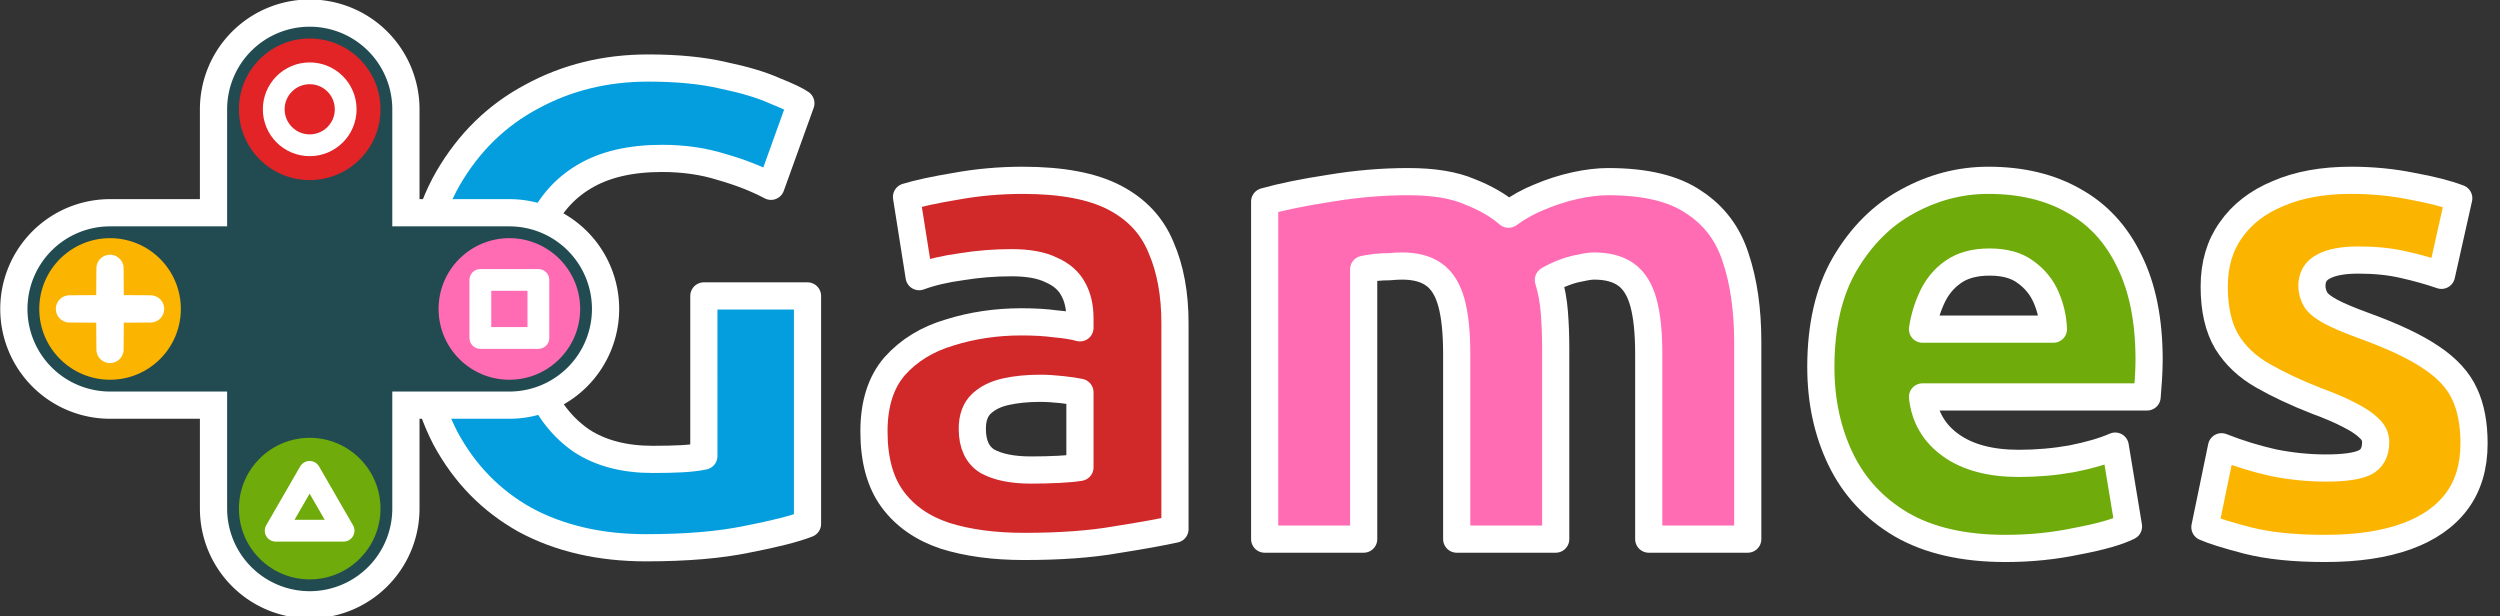 <?xml version="1.0" encoding="UTF-8" standalone="no"?>
<!-- Created with Inkscape (http://www.inkscape.org/) -->

<svg
   width="730mm"
   height="180mm"
   viewBox="0 0 730 180"
   version="1.1"
   id="svg1"
   inkscape:version="1.4 (1:1.4+202410161351+e7c3feb100)"
   sodipodi:docname="+games.svg"
   xmlns:inkscape="http://www.inkscape.org/namespaces/inkscape"
   xmlns:sodipodi="http://sodipodi.sourceforge.net/DTD/sodipodi-0.dtd"
   xmlns="http://www.w3.org/2000/svg"
   xmlns:svg="http://www.w3.org/2000/svg">
  <rect x="0" y="0" width="730" height="180" fill="#333333" stroke="none"/>
  <sodipodi:namedview
     id="namedview1"
     pagecolor="#ffffff"
     bordercolor="#000000"
     borderopacity="0.25"
     inkscape:showpageshadow="2"
     inkscape:pageopacity="0.0"
     inkscape:pagecheckerboard="0"
     inkscape:deskcolor="#d1d1d1"
     inkscape:document-units="mm"
     inkscape:zoom="0.35355339"
     inkscape:cx="1105.915"
     inkscape:cy="538.81537"
     inkscape:window-width="2560"
     inkscape:window-height="1363"
     inkscape:window-x="0"
     inkscape:window-y="0"
     inkscape:window-maximized="1"
     inkscape:current-layer="layer1" />
  <defs
     id="defs1">
    <linearGradient
       id="swatch7"
       inkscape:swatch="solid">
      <stop
         style="stop-color:#ffffff;stop-opacity:1;"
         offset="0"
         id="stop7" />
    </linearGradient>
  </defs>
  <g
     inkscape:label="Capa 1"
     inkscape:groupmode="layer"
     id="layer1">
    <g
       id="text1"
       style="font-weight:800;font-size:194.028px;font-family:Ubuntu;-inkscape-font-specification:'Ubuntu Ultra-Bold';fill:#d1282a;stroke:#ffffff;stroke-width:7.937;stroke-linejoin:round"
       aria-label="Games">
      <path
         style="fill:#049ede;stroke-linejoin:miter;paint-order:stroke fill markers"
         d="m 188.644,159.947 q -20.179,0 -35.313,-8.149 -14.94,-8.343 -23.283,-23.865 -8.149,-15.716 -8.149,-37.835 0,-22.507 8.925,-38.029 9.119,-15.716 24.448,-23.865 15.328,-8.343 33.955,-8.343 12.806,0 21.925,2.134 9.313,1.94 14.94,4.463 5.821,2.328 7.761,3.687 l -8.731,24.253 q -6.209,-3.298 -14.358,-5.627 -7.955,-2.522 -17.463,-2.522 -13.97,0 -22.895,5.433 -8.731,5.239 -13,15.134 -4.075,9.701 -4.075,23.283 0,13 4.075,23.089 4.269,9.895 12.418,15.522 8.343,5.433 20.761,5.433 5.045,0 8.537,-0.194 3.687,-0.194 6.403,-0.776 V 86.41 h 30.268 v 66.552 q -5.433,2.134 -17.463,4.463 -12.03,2.522 -29.686,2.522 z"
         id="path7" />
      <path
         style="stroke-linejoin:miter;paint-order:stroke fill markers"
         d="m 299.046,159.559 q -13.194,0 -23.089,-3.104 -9.895,-3.298 -15.328,-10.672 -5.433,-7.373 -5.433,-19.791 0,-12.03 6.015,-19.015 6.209,-6.985 16.104,-9.895 9.895,-3.104 20.955,-3.104 5.627,0 9.895,0.582 4.463,0.388 7.179,1.164 v -2.716 q 0,-5.045 -1.94,-8.537 -1.94,-3.687 -6.403,-5.627 -4.269,-2.134 -11.642,-2.134 -7.373,0 -14.552,1.164 -7.179,0.97 -12.418,2.91 l -3.687,-23.283 q 5.045,-1.552 14.358,-3.104 9.507,-1.746 19.597,-1.746 17.074,0 26.776,5.045 9.701,5.045 13.582,14.552 4.075,9.313 4.075,22.119 V 154.514 q -6.209,1.358 -17.268,3.104 -11.06,1.94 -26.776,1.94 z m 1.94,-22.313 q 4.269,0 8.149,-0.194 3.881,-0.194 6.209,-0.582 v -21.925 q -1.746,-0.388 -5.239,-0.776 -3.493,-0.388 -6.403,-0.388 -5.433,0 -9.895,0.97 -4.463,0.97 -7.179,3.493 -2.716,2.522 -2.716,7.373 0,6.791 4.463,9.507 4.657,2.522 12.612,2.522 z"
         id="path8" />
      <path
         style="fill:#ff6cb4;stroke-linejoin:miter;paint-order:stroke fill markers"
         d="M 369.284,157.425 V 58.858 q 7.567,-2.134 19.015,-3.881 11.642,-1.94 22.895,-1.94 11.06,0 17.851,2.91 6.985,2.716 11.448,6.597 4.269,-3.104 9.119,-5.045 5.045,-2.134 10.283,-3.298 5.239,-1.164 9.701,-1.164 16.298,0 25.03,6.015 8.925,5.821 12.224,16.298 3.493,10.478 3.493,24.448 V 157.425 H 481.432 v -54.134 q 0,-9.313 -1.552,-14.94 -1.552,-5.627 -5.045,-8.149 -3.493,-2.522 -9.313,-2.522 -1.552,0 -4.075,0.582 -2.328,0.388 -4.851,1.358 -2.522,0.97 -4.463,2.134 1.358,4.463 1.746,9.507 0.388,4.851 0.388,10.478 v 55.686 H 425.358 v -54.134 q 0,-9.313 -1.552,-14.94 -1.552,-5.627 -5.045,-8.149 -3.493,-2.522 -9.313,-2.522 -1.746,0 -3.687,0.194 -1.94,0 -3.881,0.194 -1.746,0.194 -3.687,0.582 v 78.775 z"
         id="path9" />
      <path
         style="fill:#6eab0b;stroke-linejoin:miter;paint-order:stroke fill markers"
         d="m 585.625,160.141 q -18.433,0 -30.462,-6.985 -11.836,-6.985 -17.657,-19.015 -5.821,-12.03 -5.821,-26.97 0,-18.045 6.985,-30.074 7.179,-12.224 18.239,-18.239 11.254,-6.209 23.671,-6.209 14.552,0 25.03,6.015 10.478,5.821 16.104,17.463 5.821,11.642 5.821,28.91 0,2.522 -0.194,5.627 -0.194,2.91 -0.388,5.239 h -65.581 q 0.97,8.925 8.343,14.164 7.373,5.239 19.791,5.239 7.955,0 15.522,-1.358 7.761,-1.552 12.612,-3.687 l 3.881,23.477 q -4.657,2.328 -14.94,4.269 -10.089,2.134 -20.955,2.134 z m -24.253,-64.029 h 38.224 q -0.194,-4.851 -2.134,-9.313 -1.94,-4.463 -6.015,-7.373 -3.881,-2.91 -10.478,-2.91 -6.597,0 -10.672,2.91 -3.881,2.716 -6.015,7.179 -2.134,4.463 -2.91,9.507 z"
         id="path10" />
      <path
         style="fill:#fbb400;stroke-linejoin:miter;paint-order:stroke fill markers"
         d="m 678.952,160.141 q -13.582,0 -22.701,-2.328 -8.925,-2.328 -12.418,-3.881 l 4.851,-23.477 q 7.373,2.91 15.134,4.657 7.761,1.552 15.328,1.552 7.955,0 11.254,-1.552 3.298,-1.552 3.298,-6.015 0,-2.328 -1.94,-4.075 -1.94,-1.94 -5.821,-3.881 -3.687,-1.94 -9.507,-4.075 -8.925,-3.493 -15.716,-7.373 -6.791,-3.881 -10.478,-9.895 -3.687,-6.209 -3.687,-16.104 0,-9.701 4.851,-16.492 4.851,-6.985 13.776,-10.672 8.925,-3.881 21.343,-3.881 9.313,0 17.851,1.746 8.537,1.552 13.582,3.493 l -5.045,22.507 q -5.045,-1.746 -11.06,-3.104 -5.821,-1.358 -13.194,-1.358 -6.791,0 -10.283,1.94 -3.298,1.746 -3.298,5.627 0,2.134 1.164,4.075 1.164,1.746 4.463,3.493 3.298,1.746 9.701,4.075 12.806,4.657 19.597,9.313 6.985,4.657 9.701,10.672 2.716,5.821 2.716,14.358 0,10.089 -5.045,16.88 -5.045,6.791 -14.746,10.283 -9.701,3.493 -23.671,3.493 z"
         id="path11" />
    </g>
    <g
       id="g6"
       transform="matrix(0.265,0,0,0.265,-45.244,-45.467)"
       sodipodi:insensitive="true">
      <path
         id="path1"
         style="fill:#224b51;fill-opacity:1;stroke:#ffffff;stroke-width:29.998;stroke-dasharray:none;stroke-opacity:1;paint-order:stroke markers fill"
         d="M 512,186 A 106,106 0 0 0 406,292 V 406 H 292 A 106,106 0 0 0 186,512 106,106 0 0 0 292,618 H 406 V 732 A 106,106 0 0 0 512,838 106,106 0 0 0 618,732 V 618 H 732 A 106,106 0 0 0 838,512 106,106 0 0 0 732,406 H 618 V 292 A 106,106 0 0 0 512,186 Z" />
      <circle
         style="fill:#e22426;fill-opacity:1;stroke-width:11.339;paint-order:stroke fill markers"
         id="path3"
         cx="512"
         cy="292"
         r="78" />
      <circle
         style="fill:#ff6cb4;fill-opacity:1;stroke-width:11.339;paint-order:stroke fill markers"
         id="path3-1"
         cx="732"
         cy="512"
         r="78" />
      <circle
         style="fill:#fbb400;fill-opacity:1;stroke-width:11.339;paint-order:stroke fill markers"
         id="path3-0"
         cx="292"
         cy="512"
         r="78" />
      <circle
         style="fill:#6eab0b;fill-opacity:1;stroke-width:11.339;paint-order:stroke fill markers"
         id="path3-9"
         cx="512"
         cy="732"
         r="78" />
      <rect
         style="fill:none;fill-opacity:1;stroke:#ffffff;stroke-width:24;stroke-linecap:butt;stroke-linejoin:round;stroke-dasharray:none;stroke-opacity:1;paint-order:stroke markers fill"
         id="rect3"
         width="63.932"
         height="63.932"
         x="700.034"
         y="480.034" />
      <ellipse
         style="fill:none;fill-opacity:1;stroke:#ffffff;stroke-width:24;stroke-linecap:butt;stroke-linejoin:round;stroke-dasharray:none;stroke-opacity:1;paint-order:stroke markers fill"
         id="path4"
         cx="512"
         cy="292"
         rx="39.639"
         ry="39.639" />
      <path
         sodipodi:type="star"
         style="fill:none;fill-opacity:1;stroke:#ffffff;stroke-width:33.322;stroke-linecap:butt;stroke-linejoin:round;stroke-dasharray:none;stroke-opacity:1;paint-order:normal"
         id="path5"
         inkscape:flatsided="true"
         sodipodi:sides="3"
         sodipodi:cx="453.60211"
         sodipodi:cy="444.54819"
         sodipodi:r1="60.016045"
         sodipodi:r2="30.008022"
         sodipodi:arg1="0.52359878"
         sodipodi:arg2="1.5707963"
         inkscape:rounded="0"
         inkscape:randomized="0"
         d="m 505.578,474.556 -103.951,0 51.975,-90.024 z"
         inkscape:transform-center-y="-10.806424"
         transform="matrix(0.72,0,0,0.72,185.3,414.654)"
         inkscape:transform-center-x="-5.7495261e-06" />
      <path
         sodipodi:type="star"
         style="fill:none;fill-opacity:1;stroke:#ffffff;stroke-width:34.678;stroke-linecap:butt;stroke-linejoin:round;stroke-dasharray:none;stroke-opacity:1;paint-order:normal"
         id="path6"
         inkscape:flatsided="false"
         sodipodi:sides="4"
         sodipodi:cx="479.85852"
         sodipodi:cy="459.03448"
         sodipodi:r1="51.678856"
         sodipodi:r2="0.51678854"
         sodipodi:arg1="0"
         sodipodi:arg2="0.78539816"
         inkscape:rounded="0"
         inkscape:randomized="0"
         d="m 531.537,459.034 -51.313,0.365 -0.365,51.313 -0.365,-51.313 -51.313,-0.365 51.313,-0.365 0.365,-51.313 0.365,51.313 z"
         transform="matrix(0.865,0,0,0.865,-123.132,114.883)" />
    </g>
  </g>
</svg>
